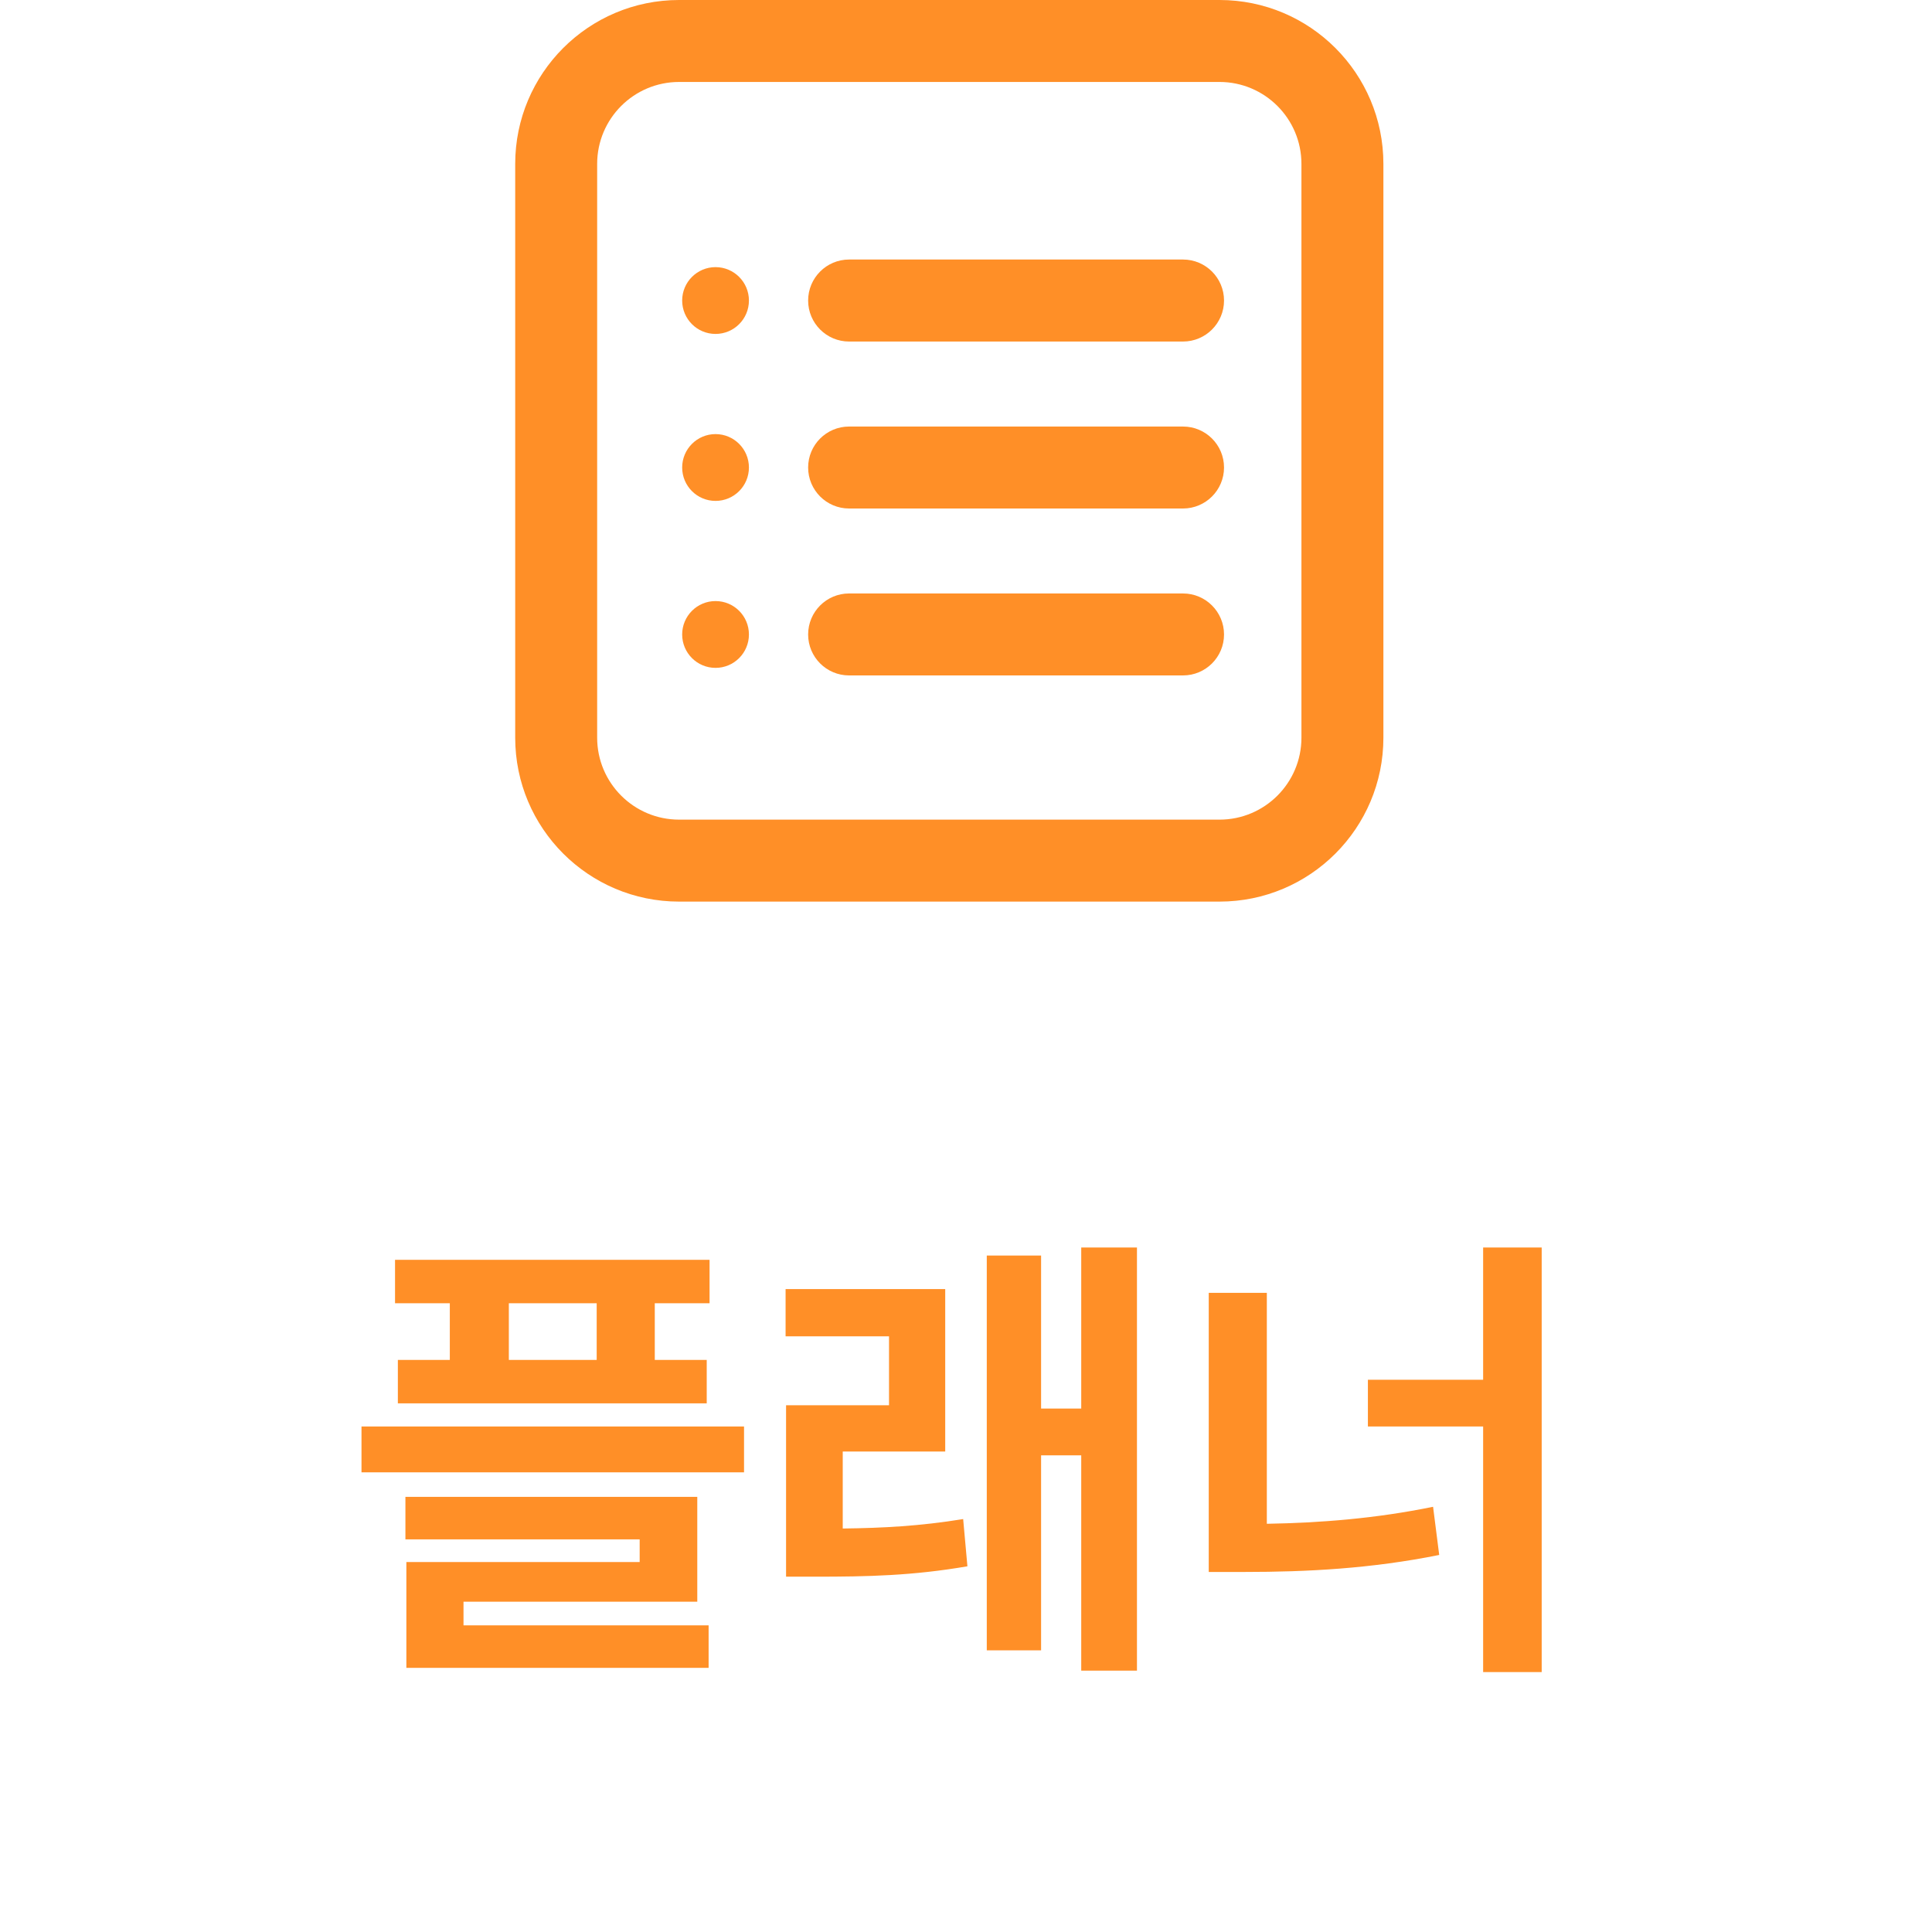 <svg width="45" height="45" viewBox="0 0 45 45" fill="none" xmlns="http://www.w3.org/2000/svg">
<path d="M9.201 29.343V30.355H10.477V31.675H9.267V32.687H16.461V31.675H15.251V30.355H16.527V29.343H9.201ZM8.42 34.293H17.33V33.226H8.42V34.293ZM9.443 35.855H14.899V36.383H9.465V38.847H16.505V37.857H10.796V37.307H16.241V34.865H9.443V35.855ZM11.852 31.675V30.355H13.898V31.675H11.852ZM18.298 30.025V31.125H20.707V32.731H18.309V36.724H19.002C20.201 36.724 21.257 36.702 22.533 36.482L22.434 35.382C21.422 35.547 20.553 35.591 19.629 35.602V33.809H22.016V30.025H18.298ZM22.984 38.44H24.249V33.897H25.184V38.913H26.482V29.057H25.184V32.808H24.249V29.244H22.984V38.44ZM34.545 29.057V32.137H31.861V33.226H34.545V38.946H35.909V29.057H34.545ZM28.154 36.614H28.99C30.442 36.614 31.938 36.537 33.522 36.218L33.379 35.096C32.037 35.371 30.75 35.47 29.507 35.492V30.113H28.154V36.614Z" fill="#FF8F27"/>
<path fill-rule="evenodd" clip-rule="evenodd" d="M28.404 1.909H15.818C14.764 1.909 13.909 2.764 13.909 3.818V17.182C13.909 18.236 14.764 19.091 15.818 19.091H28.404C29.458 19.091 30.313 18.236 30.313 17.182V3.818C30.313 2.764 29.458 1.909 28.404 1.909ZM15.818 0C13.71 0 12 1.709 12 3.818V17.182C12 19.291 13.71 21 15.818 21H28.404C30.513 21 32.222 19.291 32.222 17.182V3.818C32.222 1.709 30.513 0 28.404 0H15.818Z" fill="#FF8F27"/>
<path fill-rule="evenodd" clip-rule="evenodd" d="M18.823 7C18.823 6.473 19.25 6.045 19.777 6.045H27.555C28.082 6.045 28.51 6.473 28.51 7C28.51 7.527 28.082 7.955 27.555 7.955H19.777C19.25 7.955 18.823 7.527 18.823 7Z" fill="#FF8F27"/>
<path fill-rule="evenodd" clip-rule="evenodd" d="M18.823 10.889C18.823 10.362 19.25 9.935 19.777 9.935H27.555C28.082 9.935 28.51 10.362 28.51 10.889C28.51 11.416 28.082 11.844 27.555 11.844H19.777C19.25 11.844 18.823 11.416 18.823 10.889Z" fill="#FF8F27"/>
<path fill-rule="evenodd" clip-rule="evenodd" d="M18.823 14.778C18.823 14.251 19.25 13.823 19.777 13.823H27.555C28.082 13.823 28.51 14.251 28.51 14.778C28.51 15.305 28.082 15.732 27.555 15.732H19.777C19.25 15.732 18.823 15.305 18.823 14.778Z" fill="#FF8F27"/>
<path d="M17.444 7C17.444 7.43 17.096 7.778 16.666 7.778C16.237 7.778 15.889 7.43 15.889 7C15.889 6.571 16.237 6.222 16.666 6.222C17.096 6.222 17.444 6.571 17.444 7Z" fill="#FF8F27"/>
<path d="M17.444 10.889C17.444 11.319 17.096 11.667 16.666 11.667C16.237 11.667 15.889 11.319 15.889 10.889C15.889 10.46 16.237 10.111 16.666 10.111C17.096 10.111 17.444 10.46 17.444 10.889Z" fill="#FF8F27"/>
<path d="M17.444 14.778C17.444 15.208 17.096 15.556 16.666 15.556C16.237 15.556 15.889 15.208 15.889 14.778C15.889 14.348 16.237 14 16.666 14C17.096 14 17.444 14.348 17.444 14.778Z" fill="#FF8F27"/>
</svg>
